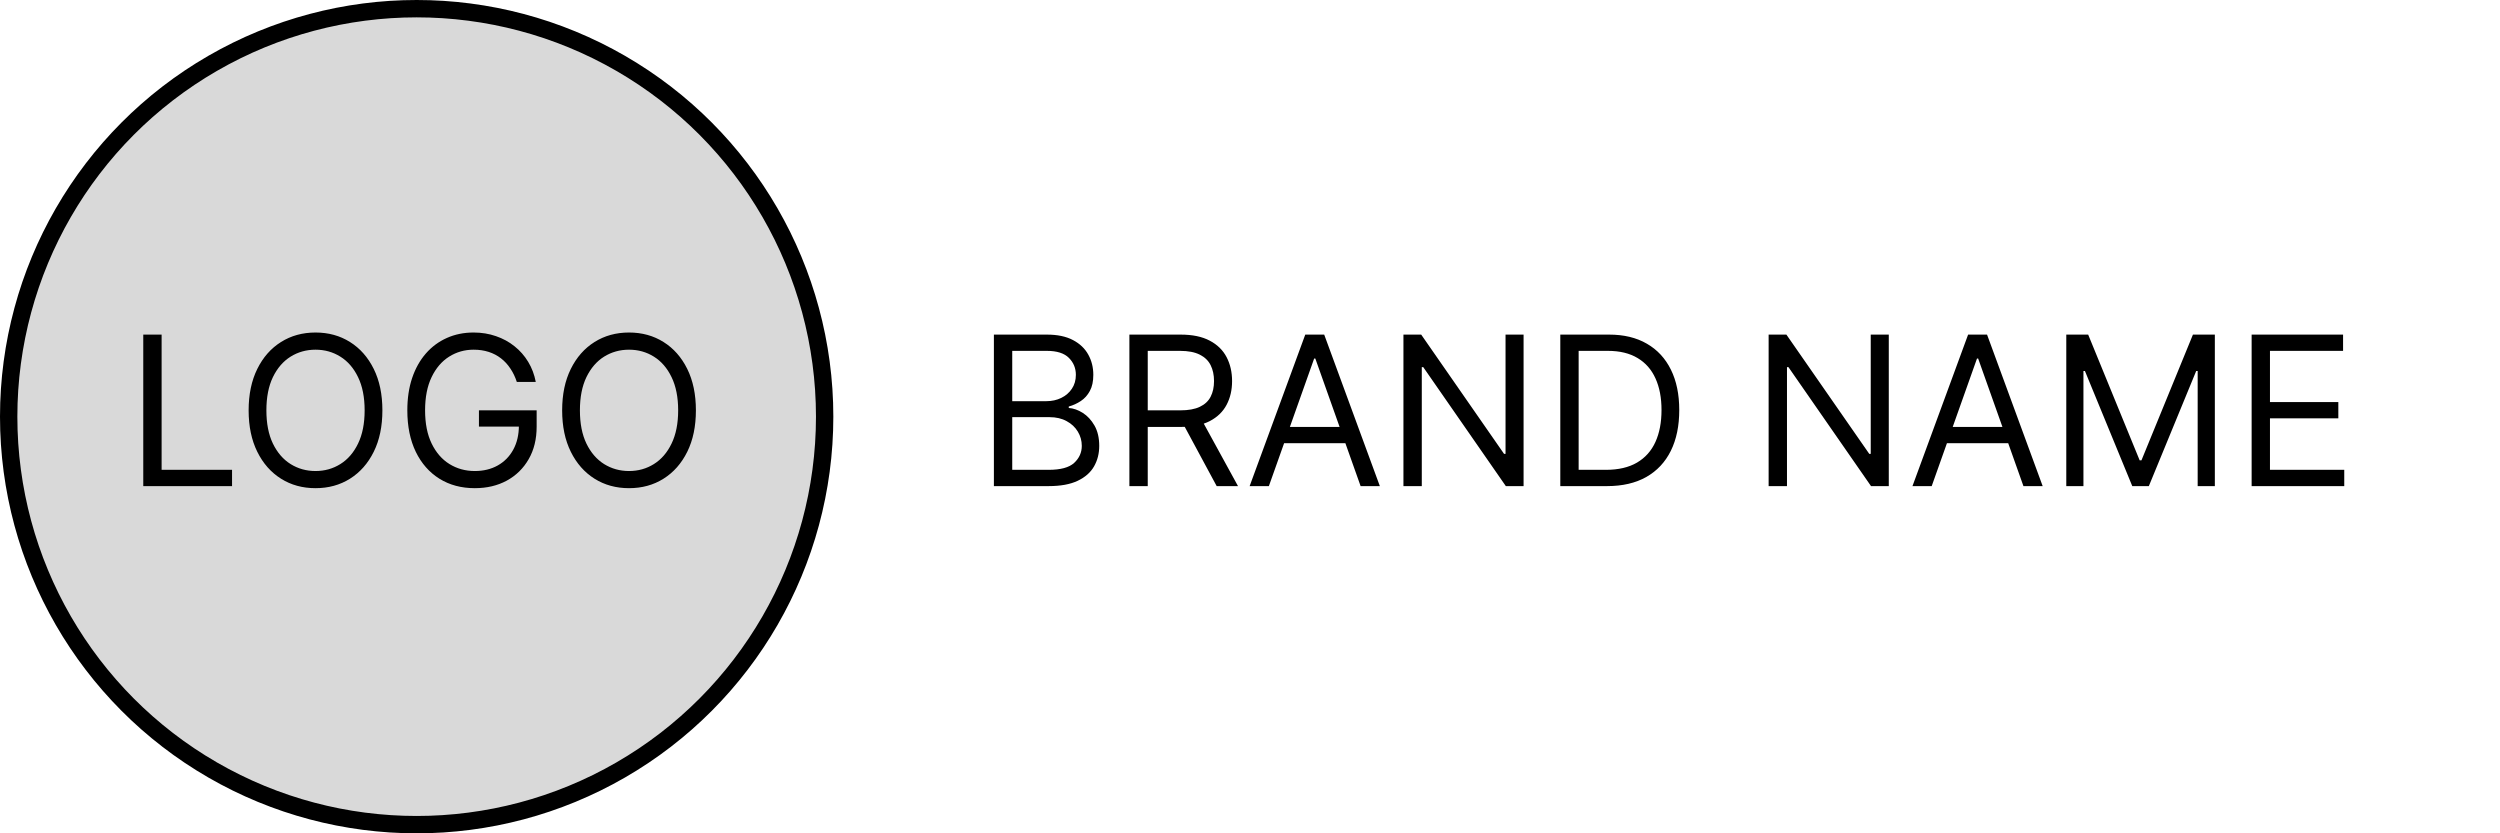 <svg width="144" height="48" viewBox="0 0 144 48" fill="none" xmlns="http://www.w3.org/2000/svg">
<circle cx="24" cy="24" r="23.5" fill="#D9D9D9" stroke="black"/>
<path d="M8.252 28V19.273H9.309V27.062H13.366V28H8.252ZM22.026 23.636C22.026 24.557 21.86 25.352 21.527 26.023C21.195 26.693 20.739 27.21 20.159 27.574C19.58 27.938 18.918 28.119 18.174 28.119C17.429 28.119 16.767 27.938 16.188 27.574C15.608 27.21 15.152 26.693 14.82 26.023C14.488 25.352 14.321 24.557 14.321 23.636C14.321 22.716 14.488 21.921 14.82 21.25C15.152 20.579 15.608 20.062 16.188 19.699C16.767 19.335 17.429 19.153 18.174 19.153C18.918 19.153 19.58 19.335 20.159 19.699C20.739 20.062 21.195 20.579 21.527 21.25C21.86 21.921 22.026 22.716 22.026 23.636ZM21.003 23.636C21.003 22.881 20.877 22.243 20.624 21.723C20.374 21.203 20.034 20.81 19.605 20.543C19.179 20.276 18.702 20.142 18.174 20.142C17.645 20.142 17.166 20.276 16.738 20.543C16.311 20.81 15.972 21.203 15.719 21.723C15.469 22.243 15.344 22.881 15.344 23.636C15.344 24.392 15.469 25.03 15.719 25.55C15.972 26.07 16.311 26.463 16.738 26.73C17.166 26.997 17.645 27.131 18.174 27.131C18.702 27.131 19.179 26.997 19.605 26.73C20.034 26.463 20.374 26.07 20.624 25.55C20.877 25.03 21.003 24.392 21.003 23.636ZM29.769 22C29.675 21.713 29.552 21.456 29.398 21.229C29.247 20.999 29.067 20.803 28.857 20.641C28.649 20.479 28.414 20.355 28.149 20.27C27.885 20.185 27.596 20.142 27.28 20.142C26.763 20.142 26.293 20.276 25.87 20.543C25.446 20.81 25.11 21.203 24.86 21.723C24.61 22.243 24.485 22.881 24.485 23.636C24.485 24.392 24.611 25.03 24.864 25.55C25.117 26.07 25.459 26.463 25.891 26.73C26.323 26.997 26.809 27.131 27.348 27.131C27.848 27.131 28.289 27.024 28.669 26.811C29.053 26.595 29.351 26.291 29.564 25.899C29.78 25.504 29.888 25.04 29.888 24.506L30.212 24.574H27.587V23.636H30.911V24.574C30.911 25.293 30.758 25.918 30.451 26.449C30.147 26.98 29.726 27.392 29.189 27.685C28.655 27.974 28.041 28.119 27.348 28.119C26.576 28.119 25.897 27.938 25.311 27.574C24.729 27.21 24.274 26.693 23.948 26.023C23.624 25.352 23.462 24.557 23.462 23.636C23.462 22.946 23.554 22.325 23.739 21.774C23.927 21.22 24.191 20.749 24.532 20.359C24.872 19.97 25.276 19.672 25.742 19.465C26.208 19.257 26.721 19.153 27.28 19.153C27.74 19.153 28.169 19.223 28.567 19.362C28.968 19.499 29.324 19.693 29.637 19.946C29.952 20.196 30.215 20.496 30.425 20.845C30.635 21.192 30.78 21.577 30.86 22H29.769ZM40.084 23.636C40.084 24.557 39.918 25.352 39.586 26.023C39.254 26.693 38.798 27.21 38.218 27.574C37.639 27.938 36.977 28.119 36.232 28.119C35.488 28.119 34.826 27.938 34.246 27.574C33.667 27.21 33.211 26.693 32.879 26.023C32.546 25.352 32.38 24.557 32.38 23.636C32.38 22.716 32.546 21.921 32.879 21.25C33.211 20.579 33.667 20.062 34.246 19.699C34.826 19.335 35.488 19.153 36.232 19.153C36.977 19.153 37.639 19.335 38.218 19.699C38.798 20.062 39.254 20.579 39.586 21.25C39.918 21.921 40.084 22.716 40.084 23.636ZM39.062 23.636C39.062 22.881 38.935 22.243 38.682 21.723C38.432 21.203 38.093 20.81 37.664 20.543C37.238 20.276 36.761 20.142 36.232 20.142C35.704 20.142 35.225 20.276 34.796 20.543C34.37 20.81 34.031 21.203 33.778 21.723C33.528 22.243 33.403 22.881 33.403 23.636C33.403 24.392 33.528 25.03 33.778 25.55C34.031 26.07 34.37 26.463 34.796 26.73C35.225 26.997 35.704 27.131 36.232 27.131C36.761 27.131 37.238 26.997 37.664 26.73C38.093 26.463 38.432 26.07 38.682 25.55C38.935 25.03 39.062 24.392 39.062 23.636Z" fill="black"/>
<path d="M57.248 28V19.273H60.299C60.907 19.273 61.409 19.378 61.804 19.588C62.199 19.796 62.492 20.075 62.686 20.428C62.879 20.777 62.975 21.165 62.975 21.591C62.975 21.966 62.909 22.276 62.775 22.52C62.645 22.764 62.471 22.957 62.255 23.099C62.042 23.241 61.811 23.347 61.561 23.415V23.5C61.828 23.517 62.096 23.611 62.366 23.781C62.636 23.952 62.862 24.196 63.044 24.514C63.225 24.832 63.316 25.222 63.316 25.682C63.316 26.119 63.217 26.513 63.018 26.862C62.819 27.212 62.505 27.489 62.076 27.693C61.647 27.898 61.089 28 60.402 28H57.248ZM58.305 27.062H60.402C61.092 27.062 61.582 26.929 61.872 26.662C62.164 26.392 62.311 26.065 62.311 25.682C62.311 25.386 62.235 25.114 62.085 24.864C61.934 24.611 61.72 24.409 61.441 24.259C61.163 24.105 60.834 24.028 60.453 24.028H58.305V27.062ZM58.305 23.108H60.265C60.584 23.108 60.87 23.046 61.126 22.921C61.385 22.796 61.589 22.619 61.74 22.392C61.893 22.165 61.97 21.898 61.97 21.591C61.97 21.207 61.836 20.882 61.569 20.615C61.302 20.345 60.879 20.21 60.299 20.21H58.305V23.108ZM65.053 28V19.273H68.002C68.684 19.273 69.243 19.389 69.681 19.622C70.118 19.852 70.442 20.169 70.652 20.572C70.863 20.976 70.968 21.435 70.968 21.949C70.968 22.463 70.863 22.919 70.652 23.317C70.442 23.715 70.12 24.027 69.685 24.254C69.25 24.479 68.695 24.591 68.019 24.591H65.632V23.636H67.985C68.451 23.636 68.826 23.568 69.11 23.432C69.397 23.296 69.604 23.102 69.732 22.852C69.863 22.599 69.928 22.298 69.928 21.949C69.928 21.599 69.863 21.294 69.732 21.033C69.601 20.771 69.392 20.57 69.106 20.428C68.819 20.283 68.439 20.21 67.968 20.21H66.11V28H65.053ZM69.161 24.079L71.309 28H70.081L67.968 24.079H69.161ZM73.087 28H71.979L75.183 19.273H76.274L79.479 28H78.371L75.763 20.653H75.695L73.087 28ZM73.496 24.591H77.962V25.528H73.496V24.591ZM87.758 19.273V28H86.736L81.98 21.148H81.895V28H80.838V19.273H81.861L86.633 26.142H86.719V19.273H87.758ZM92.566 28H89.873V19.273H92.686C93.532 19.273 94.257 19.447 94.859 19.797C95.461 20.143 95.923 20.642 96.244 21.293C96.565 21.94 96.725 22.716 96.725 23.619C96.725 24.528 96.564 25.311 96.24 25.967C95.916 26.621 95.444 27.124 94.825 27.476C94.206 27.825 93.453 28 92.566 28ZM90.93 27.062H92.498C93.22 27.062 93.818 26.923 94.292 26.645C94.767 26.366 95.12 25.97 95.353 25.456C95.586 24.942 95.703 24.329 95.703 23.619C95.703 22.915 95.588 22.308 95.358 21.8C95.127 21.288 94.784 20.896 94.326 20.624C93.869 20.348 93.299 20.21 92.618 20.21H90.93V27.062ZM108.794 19.273V28H107.771L103.015 21.148H102.93V28H101.873V19.273H102.896L107.669 26.142H107.754V19.273H108.794ZM111.266 28H110.158L113.363 19.273H114.454L117.658 28H116.55L113.942 20.653H113.874L111.266 28ZM111.675 24.591H116.141V25.528H111.675V24.591ZM119.018 19.273H120.279L123.245 26.517H123.347L126.313 19.273H127.575V28H126.586V21.369H126.501L123.773 28H122.819L120.092 21.369H120.006V28H119.018V19.273ZM129.694 28V19.273H134.961V20.21H130.75V23.159H134.688V24.097H130.75V27.062H135.029V28H129.694Z" fill="black"/>
</svg>
